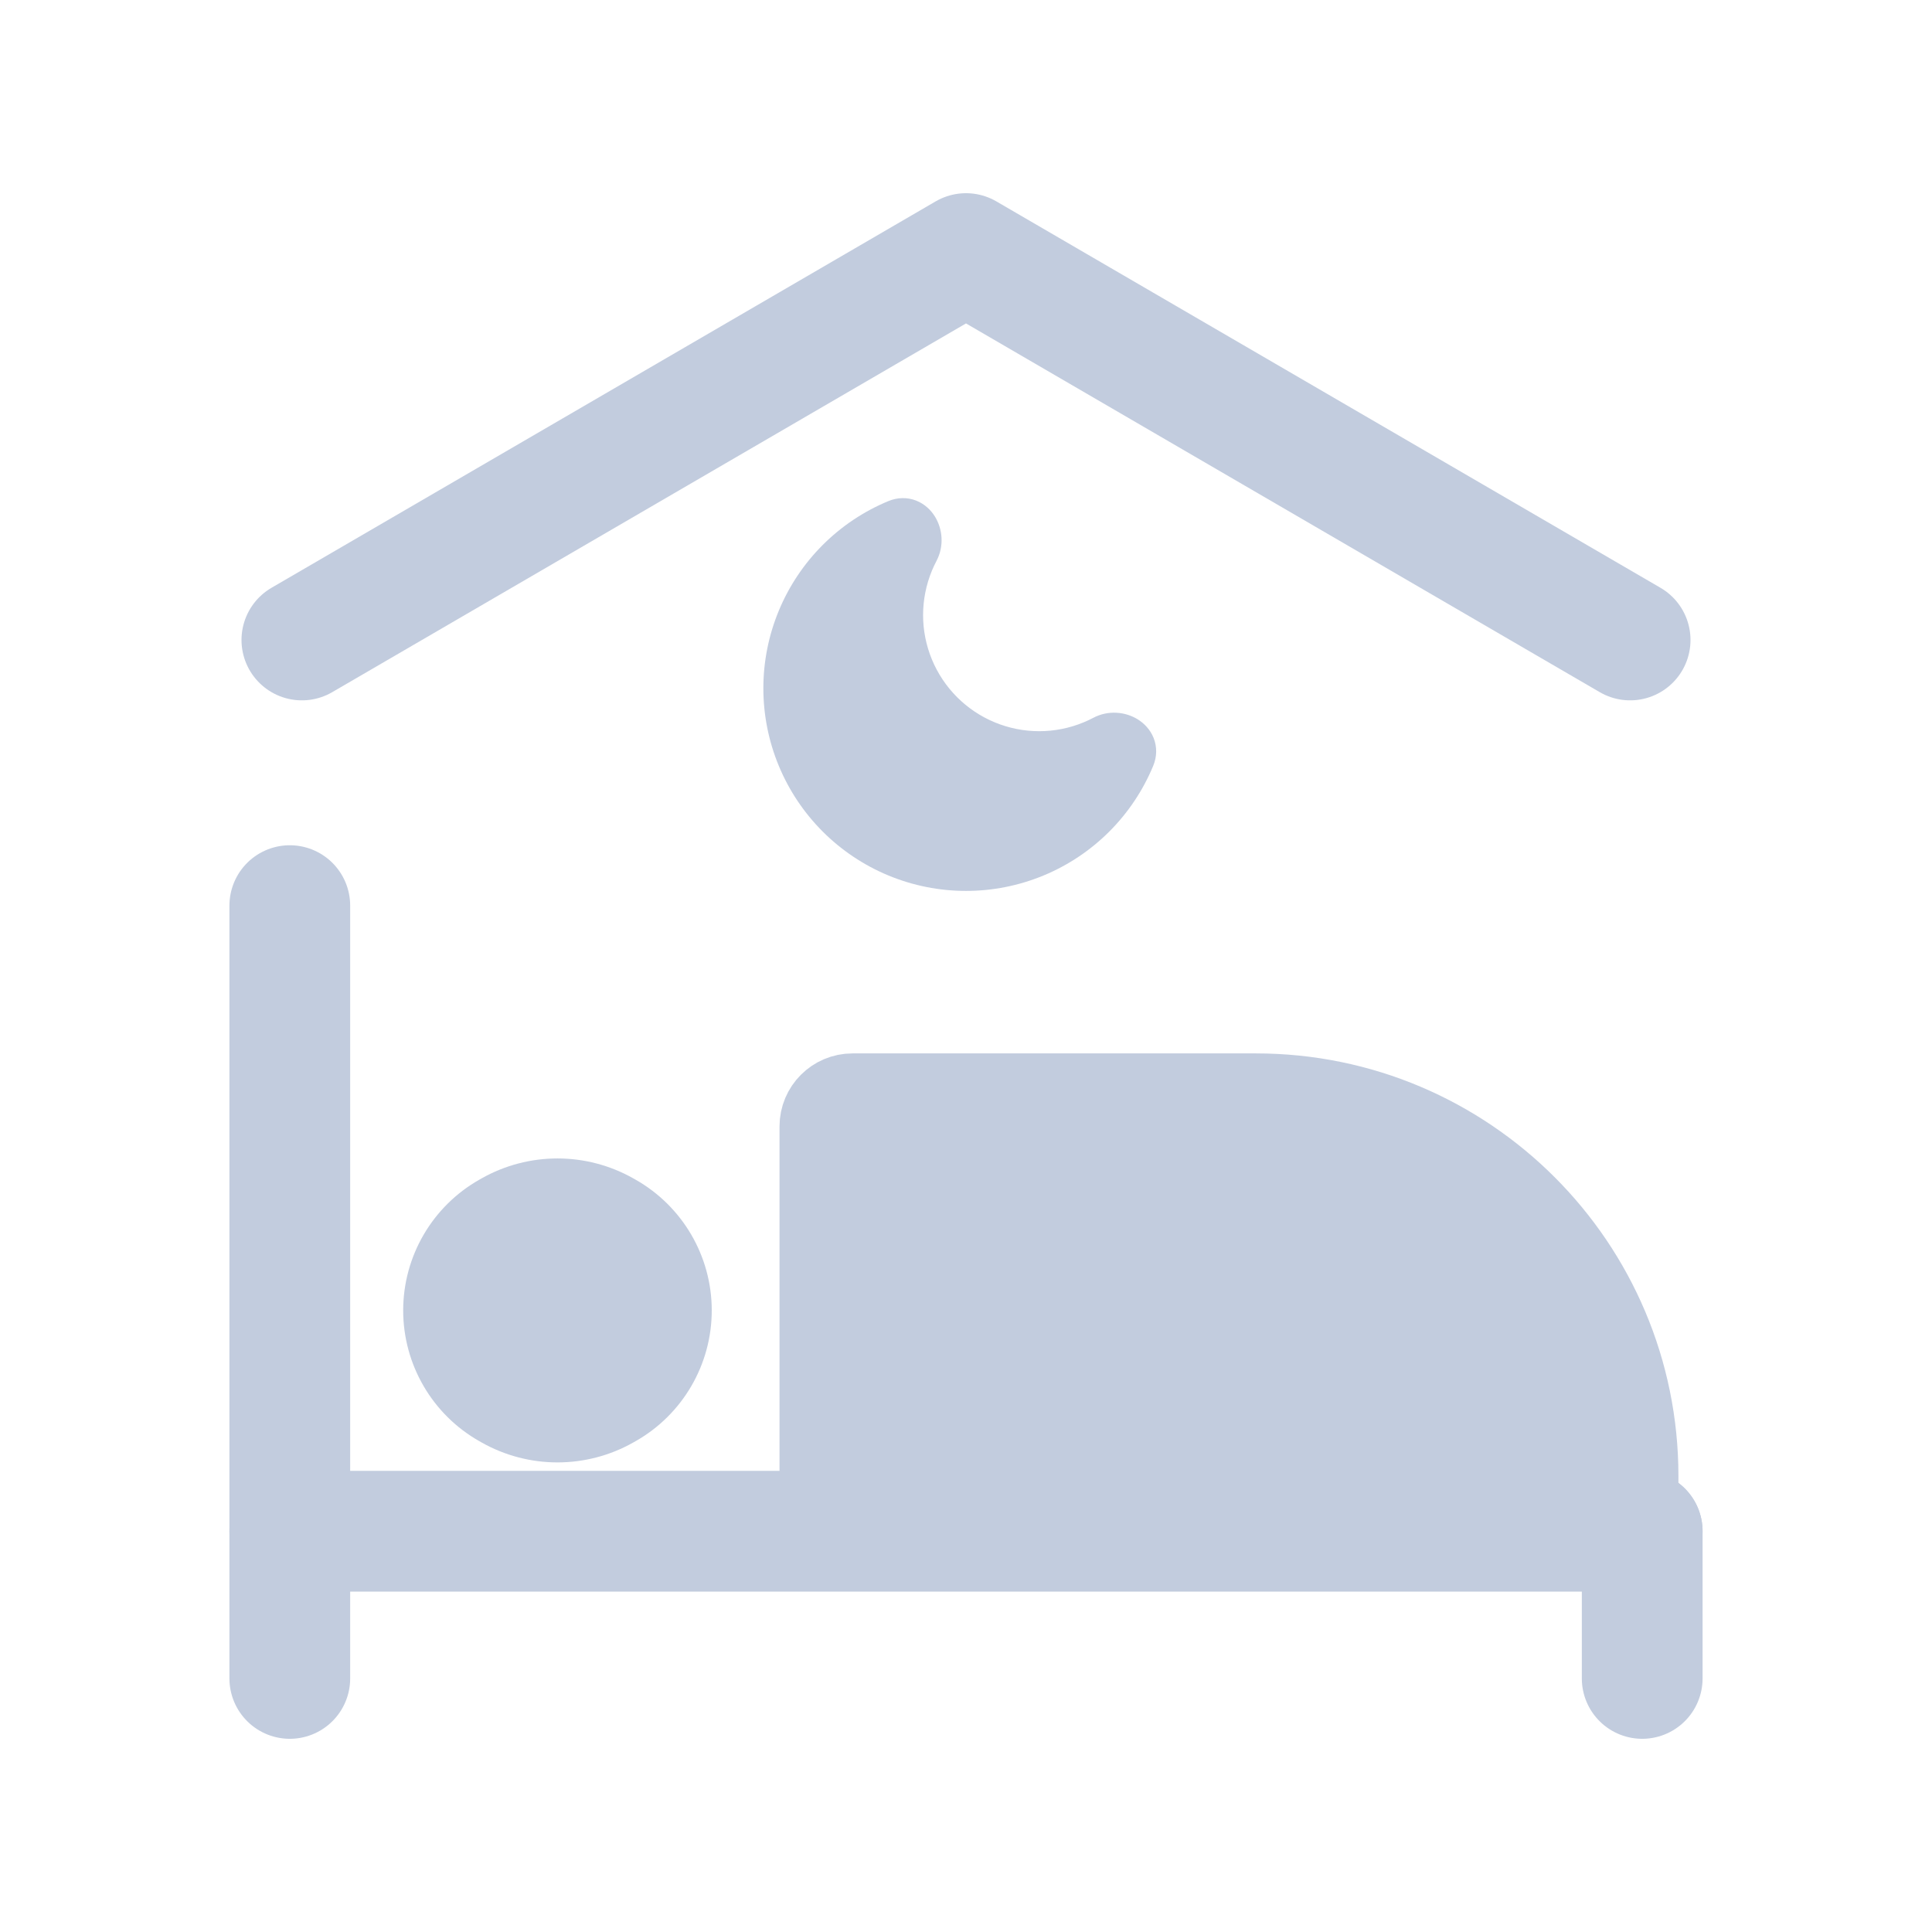 <svg width="80" height="80" viewBox="0 0 80 80" fill="none" xmlns="http://www.w3.org/2000/svg">
  <path d="M34.159 63.405H67.619C67.829 63.405 68 63.234 68 63.024V61.119C68 52.283 60.837 45.119 52 45.119H35.302C34.46 45.119 33.778 45.801 33.778 46.643V63.024C33.778 63.234 33.948 63.405 34.159 63.405Z" fill="#C2CCDE" stroke="#C2CCDE" stroke-width="3" stroke-linecap="round" stroke-linejoin="round" />
  <path d="M12 37.5V63.547V69.5" stroke="#C2CCDE" stroke-width="5" stroke-linecap="round" stroke-linejoin="round" />
  <path d="M68 63.405H12" stroke="#C2CCDE" stroke-width="5" stroke-linecap="round" stroke-linejoin="round" />
  <path d="M68 63.405V69.5" stroke="#C2CCDE" stroke-width="5" stroke-linecap="round" stroke-linejoin="round" />
  <path d="M20.431 49.667C22.077 48.736 24.09 48.736 25.736 49.667L25.819 49.714C27.458 50.641 28.472 52.379 28.472 54.262C28.472 56.145 27.458 57.883 25.819 58.81L25.736 58.857C24.09 59.788 22.077 59.788 20.431 58.857L20.348 58.81C18.708 57.883 17.695 56.145 17.695 54.262C17.695 52.379 18.708 50.641 20.348 49.714L20.431 49.667Z" fill="#C2CCDE" stroke="#C2CCDE" stroke-width="2" stroke-linecap="round" stroke-linejoin="round" />
  <path fill-rule="evenodd" clip-rule="evenodd" d="M37.171 21.672C35.36 22.422 33.922 23.861 33.171 25.672C32.421 27.483 32.421 29.517 33.171 31.328C33.922 33.139 35.36 34.578 37.171 35.328C38.983 36.079 41.017 36.079 42.828 35.328C44.639 34.578 46.078 33.139 46.828 31.328C47.071 30.743 46.3 30.311 45.739 30.606C45.581 30.69 45.419 30.766 45.253 30.835C43.83 31.424 42.231 31.424 40.808 30.835C39.385 30.245 38.255 29.115 37.665 27.692C37.076 26.269 37.076 24.67 37.665 23.247C37.734 23.081 37.81 22.919 37.894 22.761C38.189 22.2 37.757 21.429 37.171 21.672Z" fill="#C2CCDE" />
  <path d="M33.171 25.672L34.095 26.054L33.171 25.672ZM33.171 31.328L34.095 30.946L34.095 30.946L33.171 31.328ZM37.171 35.328L36.789 36.252L36.789 36.252L37.171 35.328ZM42.828 35.328L42.446 34.404L42.828 35.328ZM45.253 30.835L45.636 31.759L45.636 31.759L45.253 30.835ZM40.808 30.835L41.191 29.911L41.191 29.911L40.808 30.835ZM37.665 27.692L38.589 27.309L38.589 27.309L37.665 27.692ZM37.665 23.247L36.741 22.864L36.741 22.864L37.665 23.247ZM34.095 26.054C34.744 24.488 35.988 23.244 37.554 22.596L36.789 20.748C34.733 21.599 33.099 23.233 32.248 25.289L34.095 26.054ZM34.095 30.946C33.447 29.38 33.447 27.62 34.095 26.054L32.248 25.289C31.396 27.345 31.396 29.655 32.248 31.711L34.095 30.946ZM37.554 34.404C35.988 33.756 34.744 32.512 34.095 30.946L32.248 31.711C33.099 33.767 34.733 35.401 36.789 36.252L37.554 34.404ZM42.446 34.404C40.88 35.053 39.12 35.053 37.554 34.404L36.789 36.252C38.845 37.104 41.155 37.104 43.211 36.252L42.446 34.404ZM45.904 30.946C45.256 32.512 44.012 33.756 42.446 34.404L43.211 36.252C45.267 35.401 46.901 33.767 47.752 31.711L45.904 30.946ZM45.273 29.722C45.142 29.791 45.008 29.854 44.87 29.911L45.636 31.759C45.83 31.678 46.02 31.588 46.205 31.491L45.273 29.722ZM44.87 29.911C43.692 30.399 42.369 30.399 41.191 29.911L40.425 31.759C42.093 32.449 43.968 32.449 45.636 31.759L44.87 29.911ZM41.191 29.911C40.013 29.423 39.077 28.487 38.589 27.309L36.741 28.075C37.432 29.742 38.758 31.068 40.425 31.759L41.191 29.911ZM38.589 27.309C38.101 26.131 38.101 24.808 38.589 23.63L36.741 22.864C36.05 24.532 36.05 26.407 36.741 28.075L38.589 27.309ZM38.589 23.63C38.646 23.492 38.709 23.358 38.778 23.227L37.009 22.295C36.911 22.48 36.822 22.67 36.741 22.864L38.589 23.63ZM38.778 23.227C39.105 22.607 39.028 21.896 38.713 21.388C38.55 21.125 38.295 20.872 37.942 20.731C37.572 20.584 37.165 20.592 36.789 20.748L37.554 22.596C37.471 22.63 37.338 22.643 37.204 22.59C37.087 22.544 37.032 22.472 37.013 22.442C36.987 22.4 36.977 22.355 37.009 22.295L38.778 23.227ZM47.752 31.711C47.908 31.335 47.916 30.928 47.769 30.558C47.628 30.205 47.374 29.95 47.112 29.787C46.604 29.472 45.893 29.395 45.273 29.722L46.205 31.491C46.145 31.523 46.1 31.513 46.058 31.487C46.028 31.468 45.956 31.413 45.91 31.296C45.857 31.162 45.87 31.029 45.904 30.946L47.752 31.711Z" fill="#C2CCDE" />
  <path d="M67.5 26.5L64.5 24.755L40 10.5L15.5 24.755L12.5 26.5" stroke="#C2CCDE" stroke-width="5" stroke-linecap="round" stroke-linejoin="round" />
</svg>